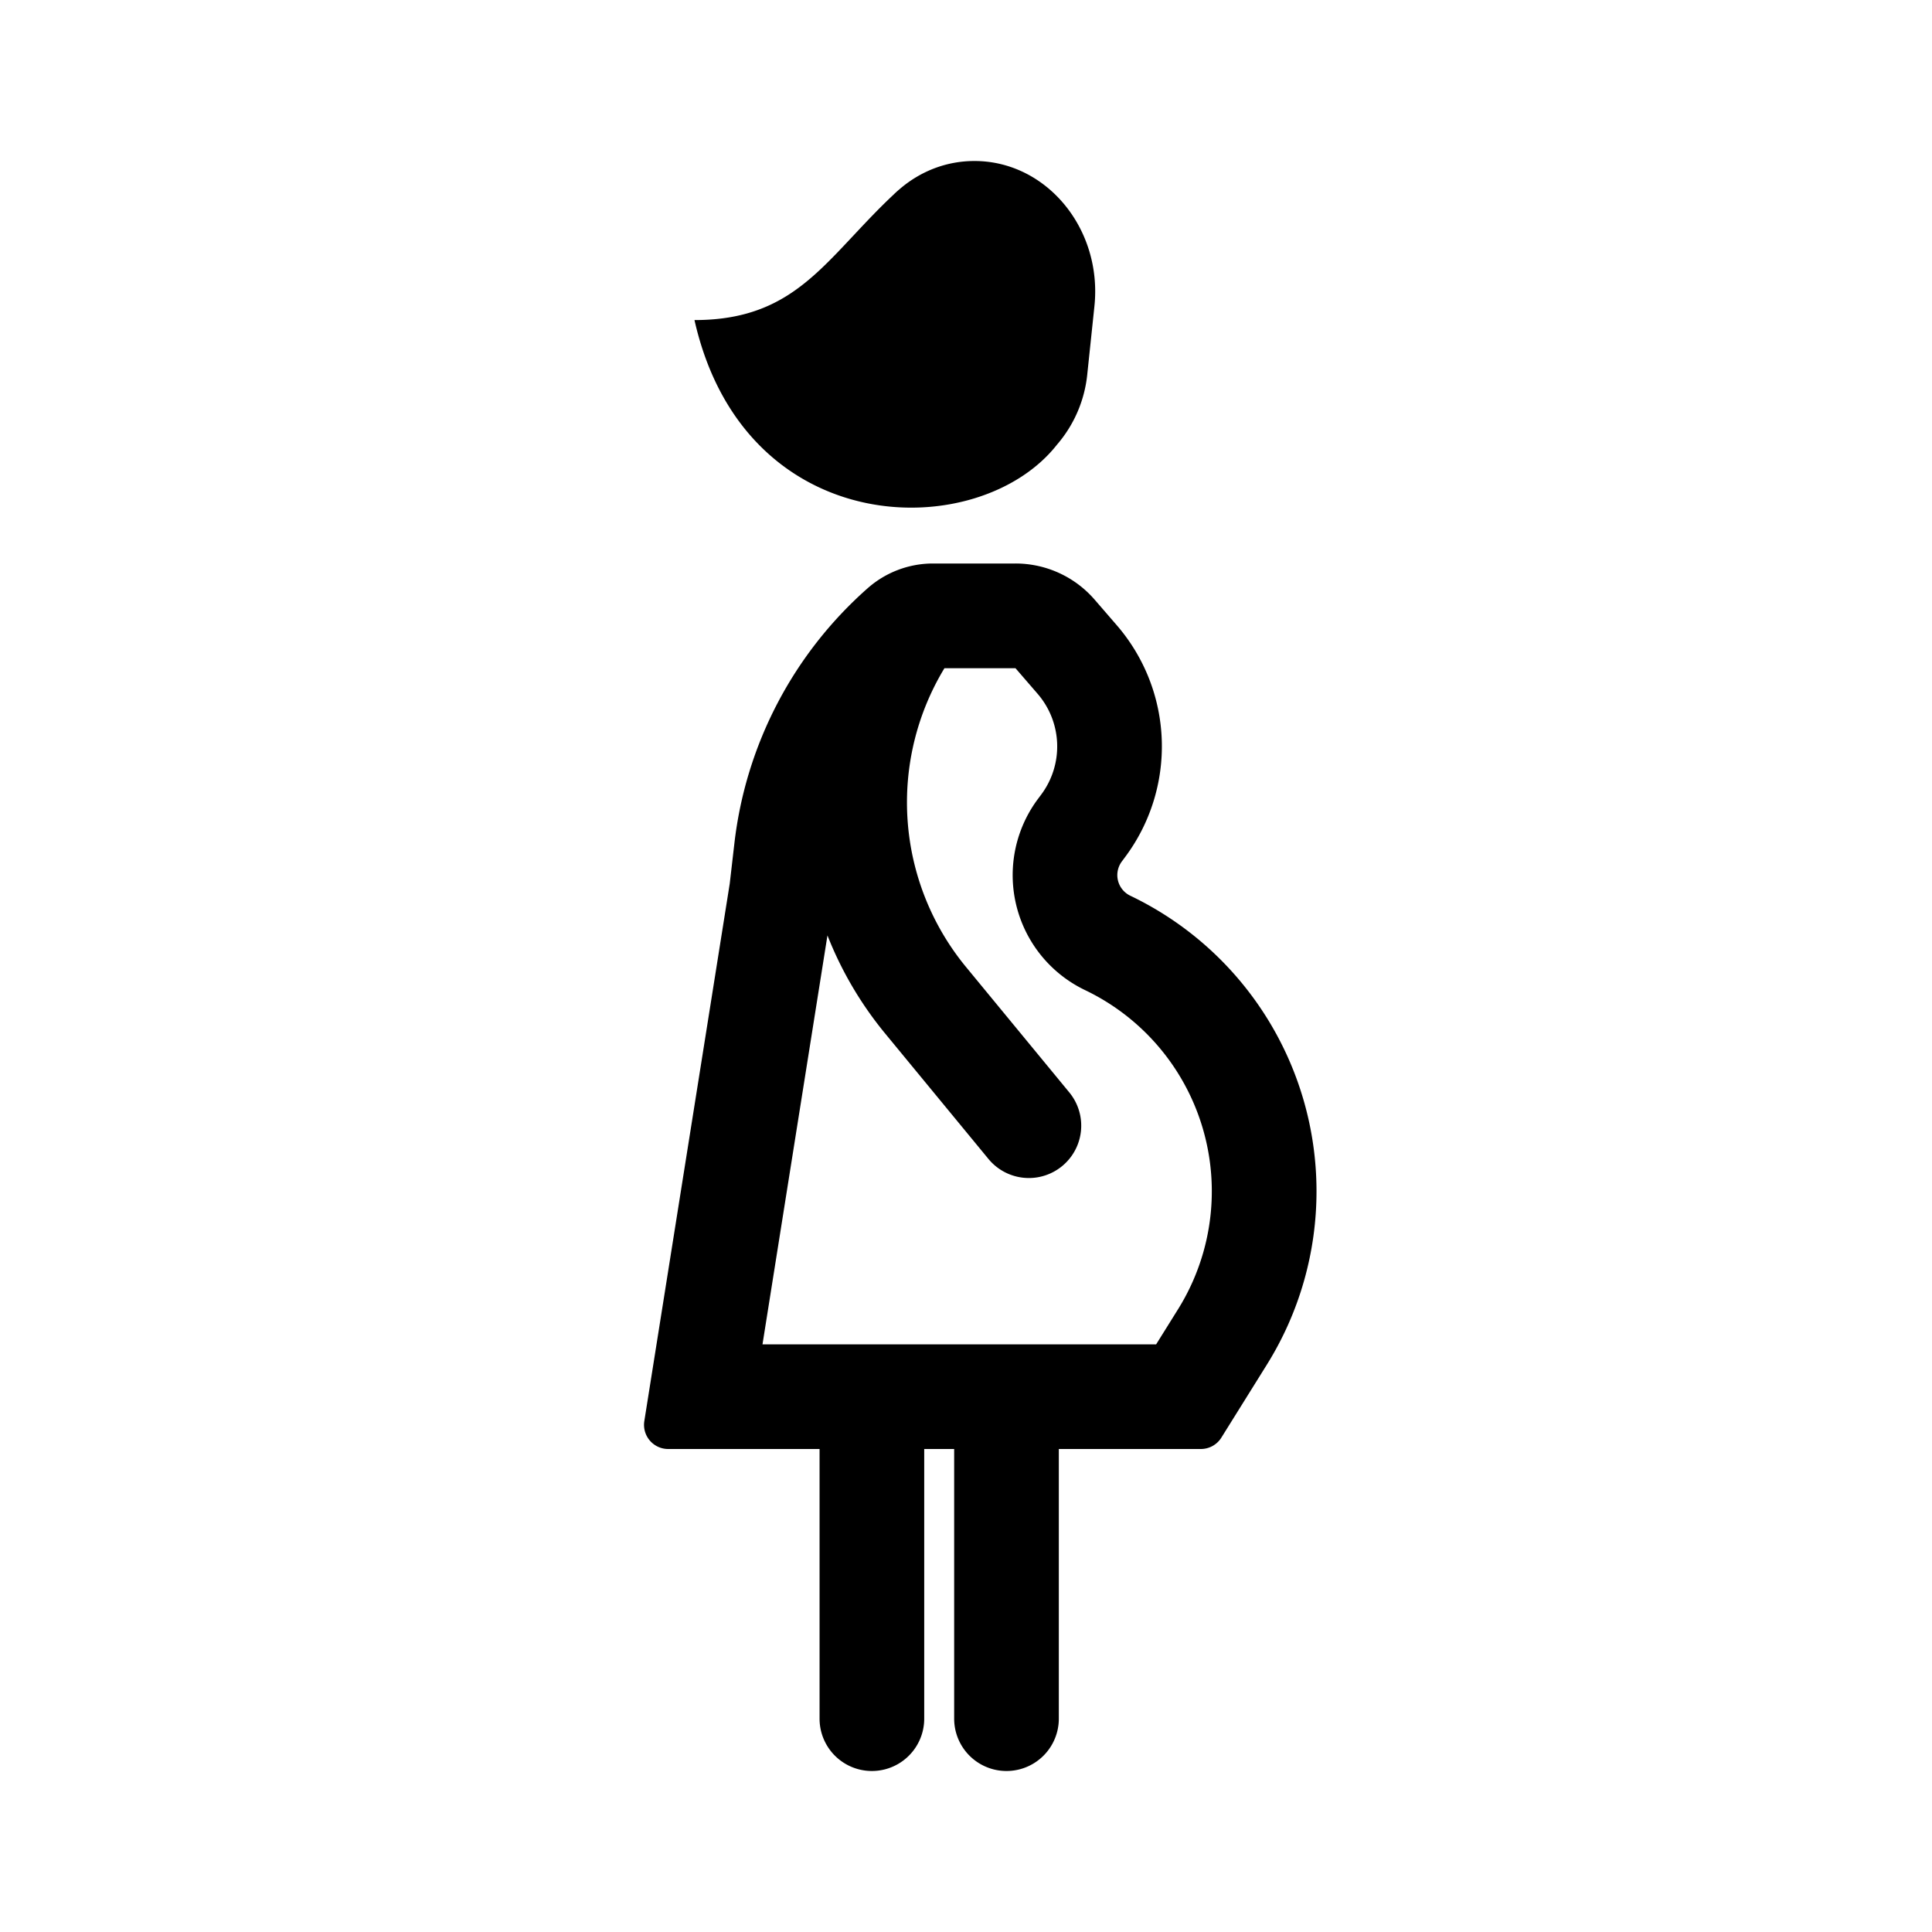 <svg xmlns="http://www.w3.org/2000/svg" viewBox="0 0 24 24">
  <defs/>
  <path d="M13.13 5.524c-.97 1.235-3.881 1.207-4.503-1.548.99 0 1.424-.462 1.968-1.043.155-.165.318-.34.506-.516.02-.02.04-.038.062-.057l.02-.017c.253-.215.572-.343.922-.343.896 0 1.592.844 1.49 1.807l-.088.838a1.58 1.58 0 01-.377.879z"/>
  <path fill-rule="evenodd" d="M9.065 10.977l-1.061 6.676A.3.3 0 008.3 18h1.881v3.35a.65.65 0 001.3 0V18h.372v3.35a.65.65 0 001.3 0V18h1.764a.3.3 0 00.255-.141l.565-.906a4.07 4.07 0 00-1.696-5.826.284.284 0 01-.104-.427l.038-.051a2.3 2.3 0 00-.102-2.882l-.275-.318A1.3 1.3 0 0012.615 7H11.59c-.298 0-.586.109-.809.305a4.988 4.988 0 00-1.658 3.17l-.058.502zm1.214.643l-.807 5.08h4.89l.272-.436A2.77 2.77 0 0013.48 12.3a1.584 1.584 0 01-.585-2.377l.039-.052a1 1 0 00-.045-1.253l-.274-.317h-.883A3.217 3.217 0 0012 12.012l1.283 1.558a.65.65 0 01-1.004.827l-1.283-1.558a4.512 4.512 0 01-.717-1.219z"/>
</svg>
